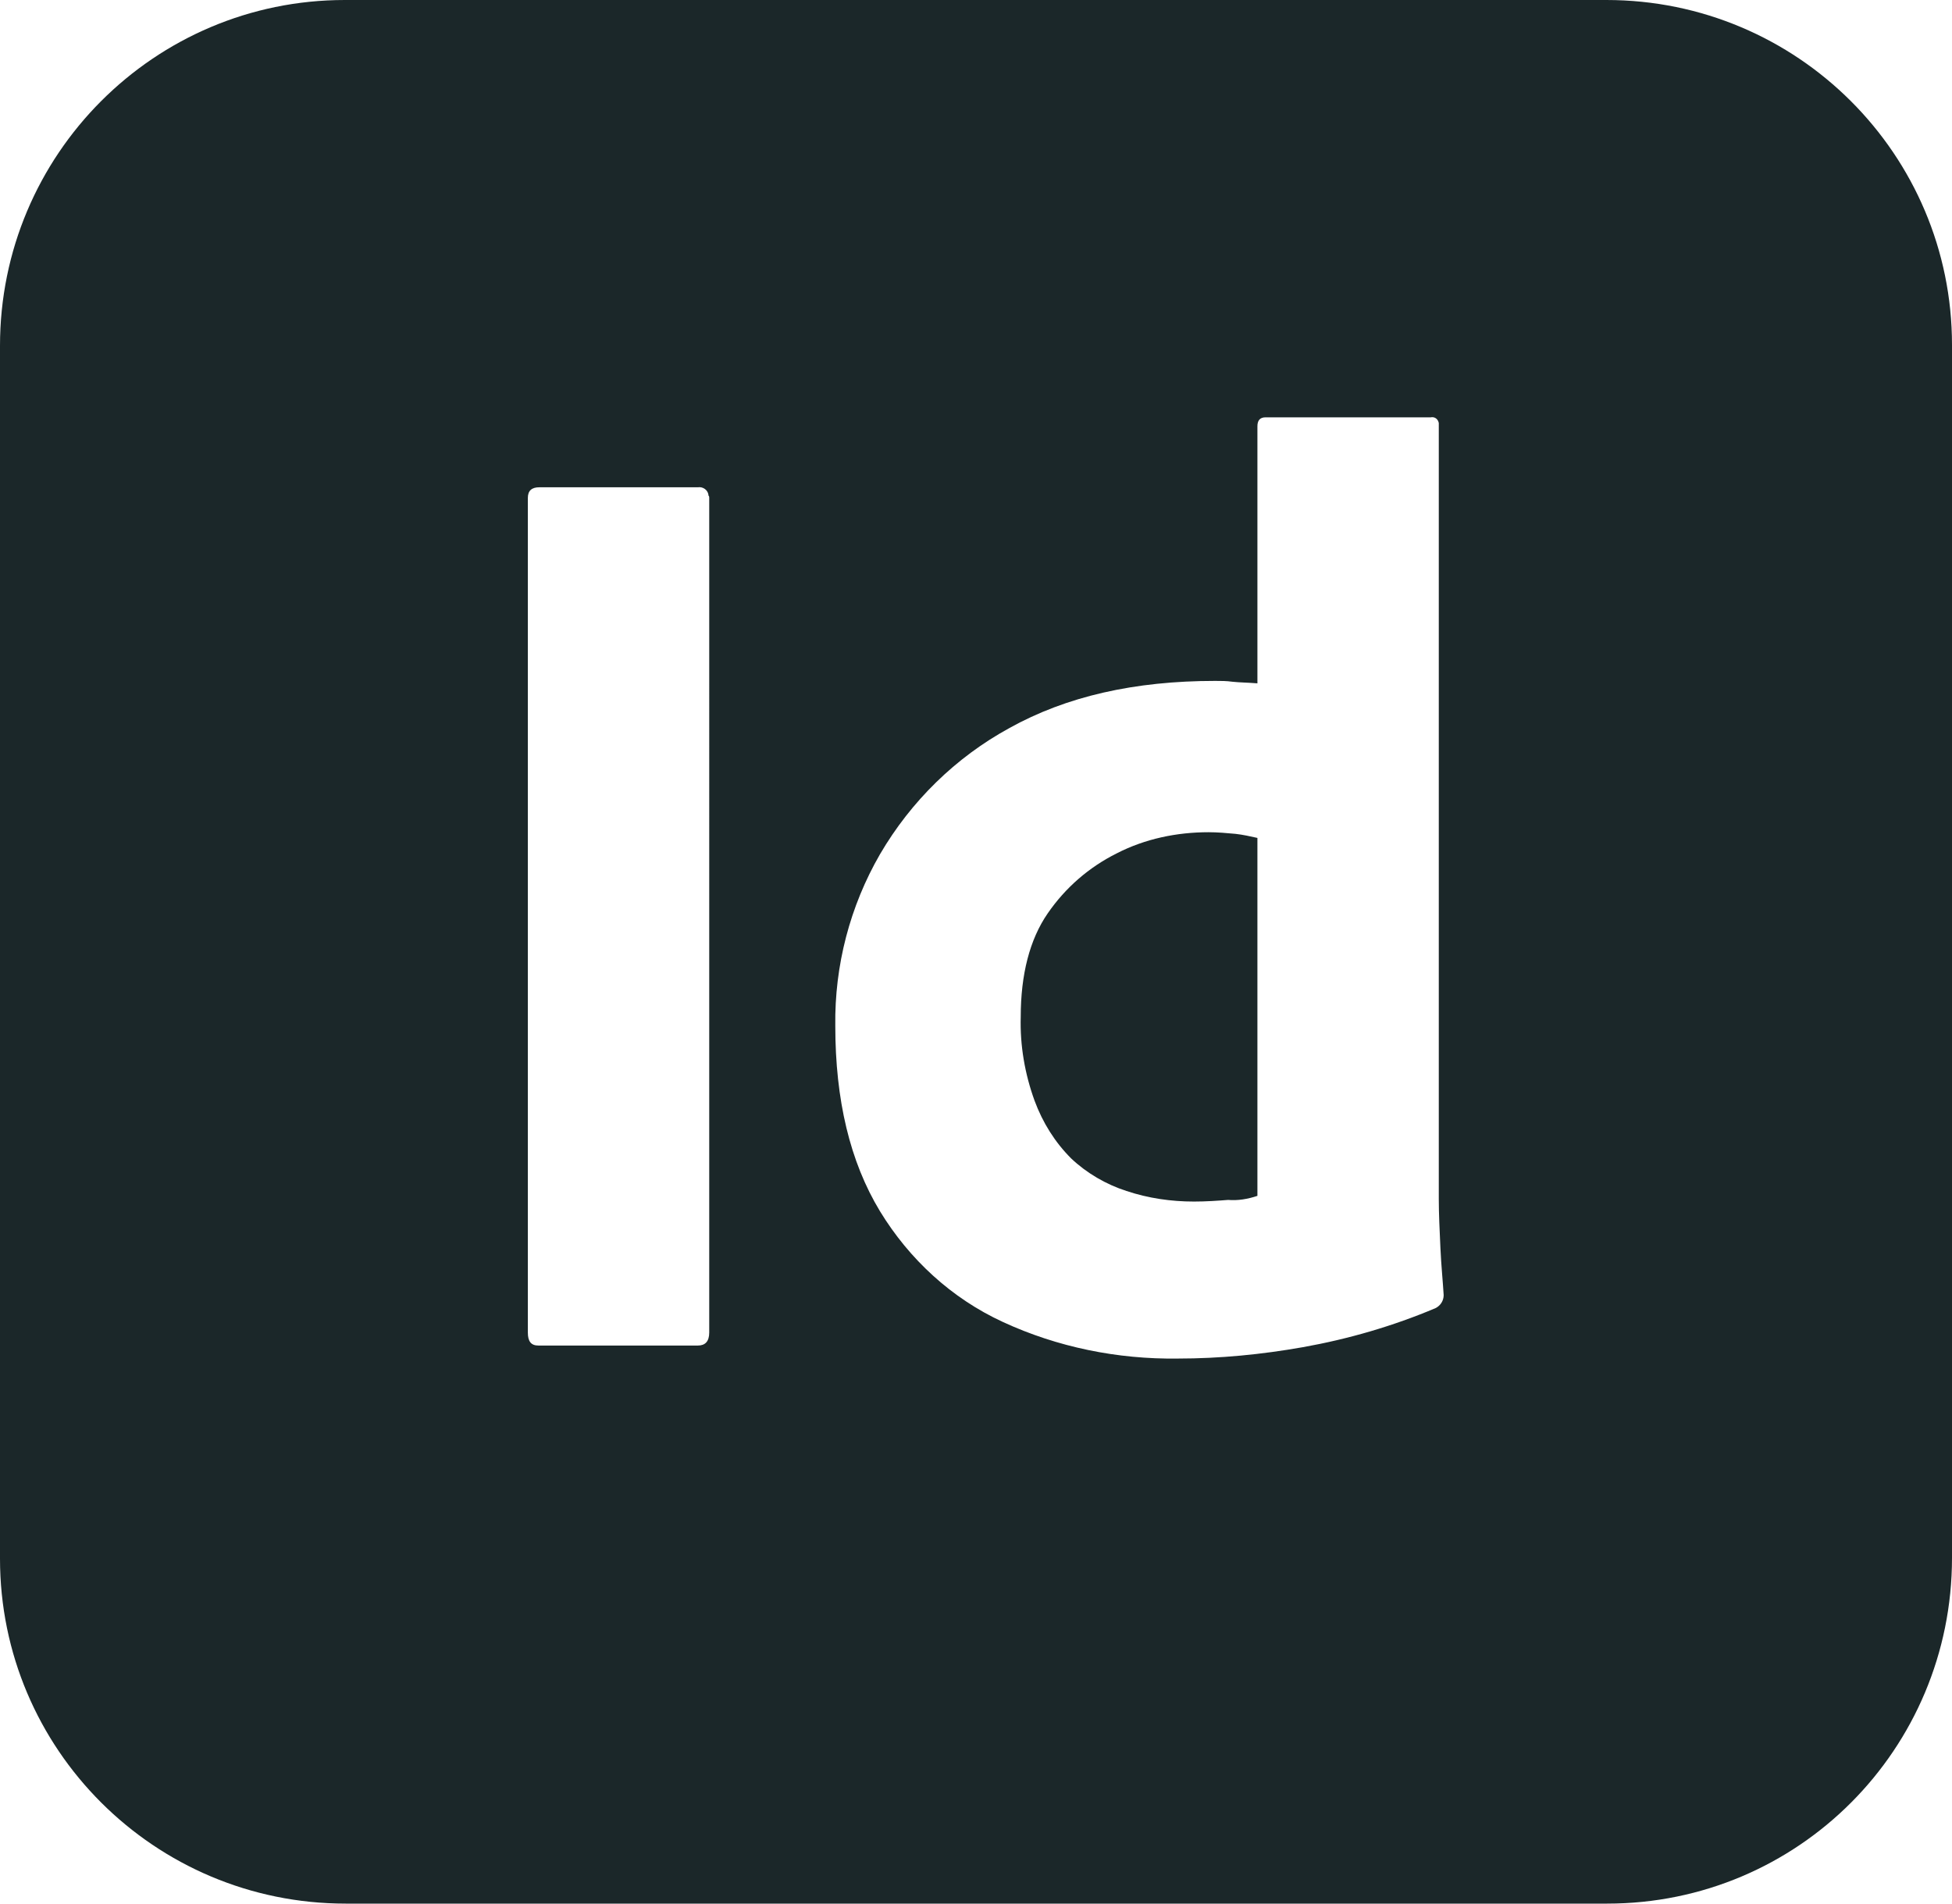 <?xml version="1.0" encoding="utf-8"?>
<!-- Generator: Adobe Illustrator 25.3.1, SVG Export Plug-In . SVG Version: 6.00 Build 0)  -->
<svg version="1.1" id="Layer_1" xmlns="http://www.w3.org/2000/svg" xmlns:xlink="http://www.w3.org/1999/xlink" x="0px" y="0px"
	 viewBox="0 0 240 234" style="enable-background:new 0 0 240 234;" xml:space="preserve">
<style type="text/css">
	.st0{fill:#1B2729;}
</style>
<g>
	<path class="st0" d="M148.6,102.3c-3.9,0-7.8,0.8-11.3,2.6c-3.4,1.7-6.3,4.2-8.5,7.4c-2.2,3.2-3.3,7.5-3.3,12.7
		c-0.1,3.5,0.5,7,1.7,10.3c1,2.7,2.5,5.1,4.5,7.1c1.9,1.8,4.3,3.2,6.8,4c2.7,0.9,5.5,1.3,8.3,1.3c1.5,0,2.9-0.1,4.2-0.2
		c1.2,0.1,2.4-0.1,3.6-0.5v-44c-0.9-0.2-1.8-0.4-2.7-0.5C150.8,102.4,149.7,102.3,148.6,102.3z"/>
	<path class="st0" d="M197.5,0h-155c0,0-0.1,0-0.1,0C19,0,0,19,0,42.5v149c0,0,0,0.1,0,0.1C0,215,19,234,42.5,234h155
		c0,0,0.1,0,0.1,0c23.5,0,42.4-19,42.4-42.5v-149c0,0,0-0.1,0-0.1C240,19,221,0,197.5,0z M87.2,163.8c0,1.1-0.5,1.6-1.4,1.6H66.2
		c-0.9,0-1.3-0.5-1.3-1.6V61.2c0-0.9,0.5-1.3,1.4-1.3h19.5c0.6-0.1,1.2,0.3,1.3,0.9c0,0,0,0,0,0.1c0.1,0.1,0.1,0.2,0.1,0.3V163.8z
		 M176.5,160.8c-5.2,2.2-10.7,3.8-16.3,4.8c-5.1,0.9-10.2,1.4-15.4,1.4c-7.4,0.1-14.8-1.4-21.5-4.5c-6.3-2.9-11.5-7.7-15.1-13.6
		c-3.7-6.1-5.5-13.7-5.5-22.8c-0.1-7.4,1.8-14.7,5.5-21.1c3.8-6.5,9.3-11.9,15.9-15.5c7-3.9,15.4-5.8,25.3-5.8c0.7,0,1.4,0,2.1,0.1
		c0.9,0.1,1.9,0.1,3.1,0.2V52.4c0-0.7,0.3-1.1,1-1.1h20.3c0.5-0.1,0.9,0.2,1,0.7v95.4c0,1.8,0.1,3.8,0.2,6c0.1,2.2,0.3,4.1,0.4,5.8
		C177.5,159.9,177.1,160.5,176.5,160.8z"/>
</g>
</svg>
